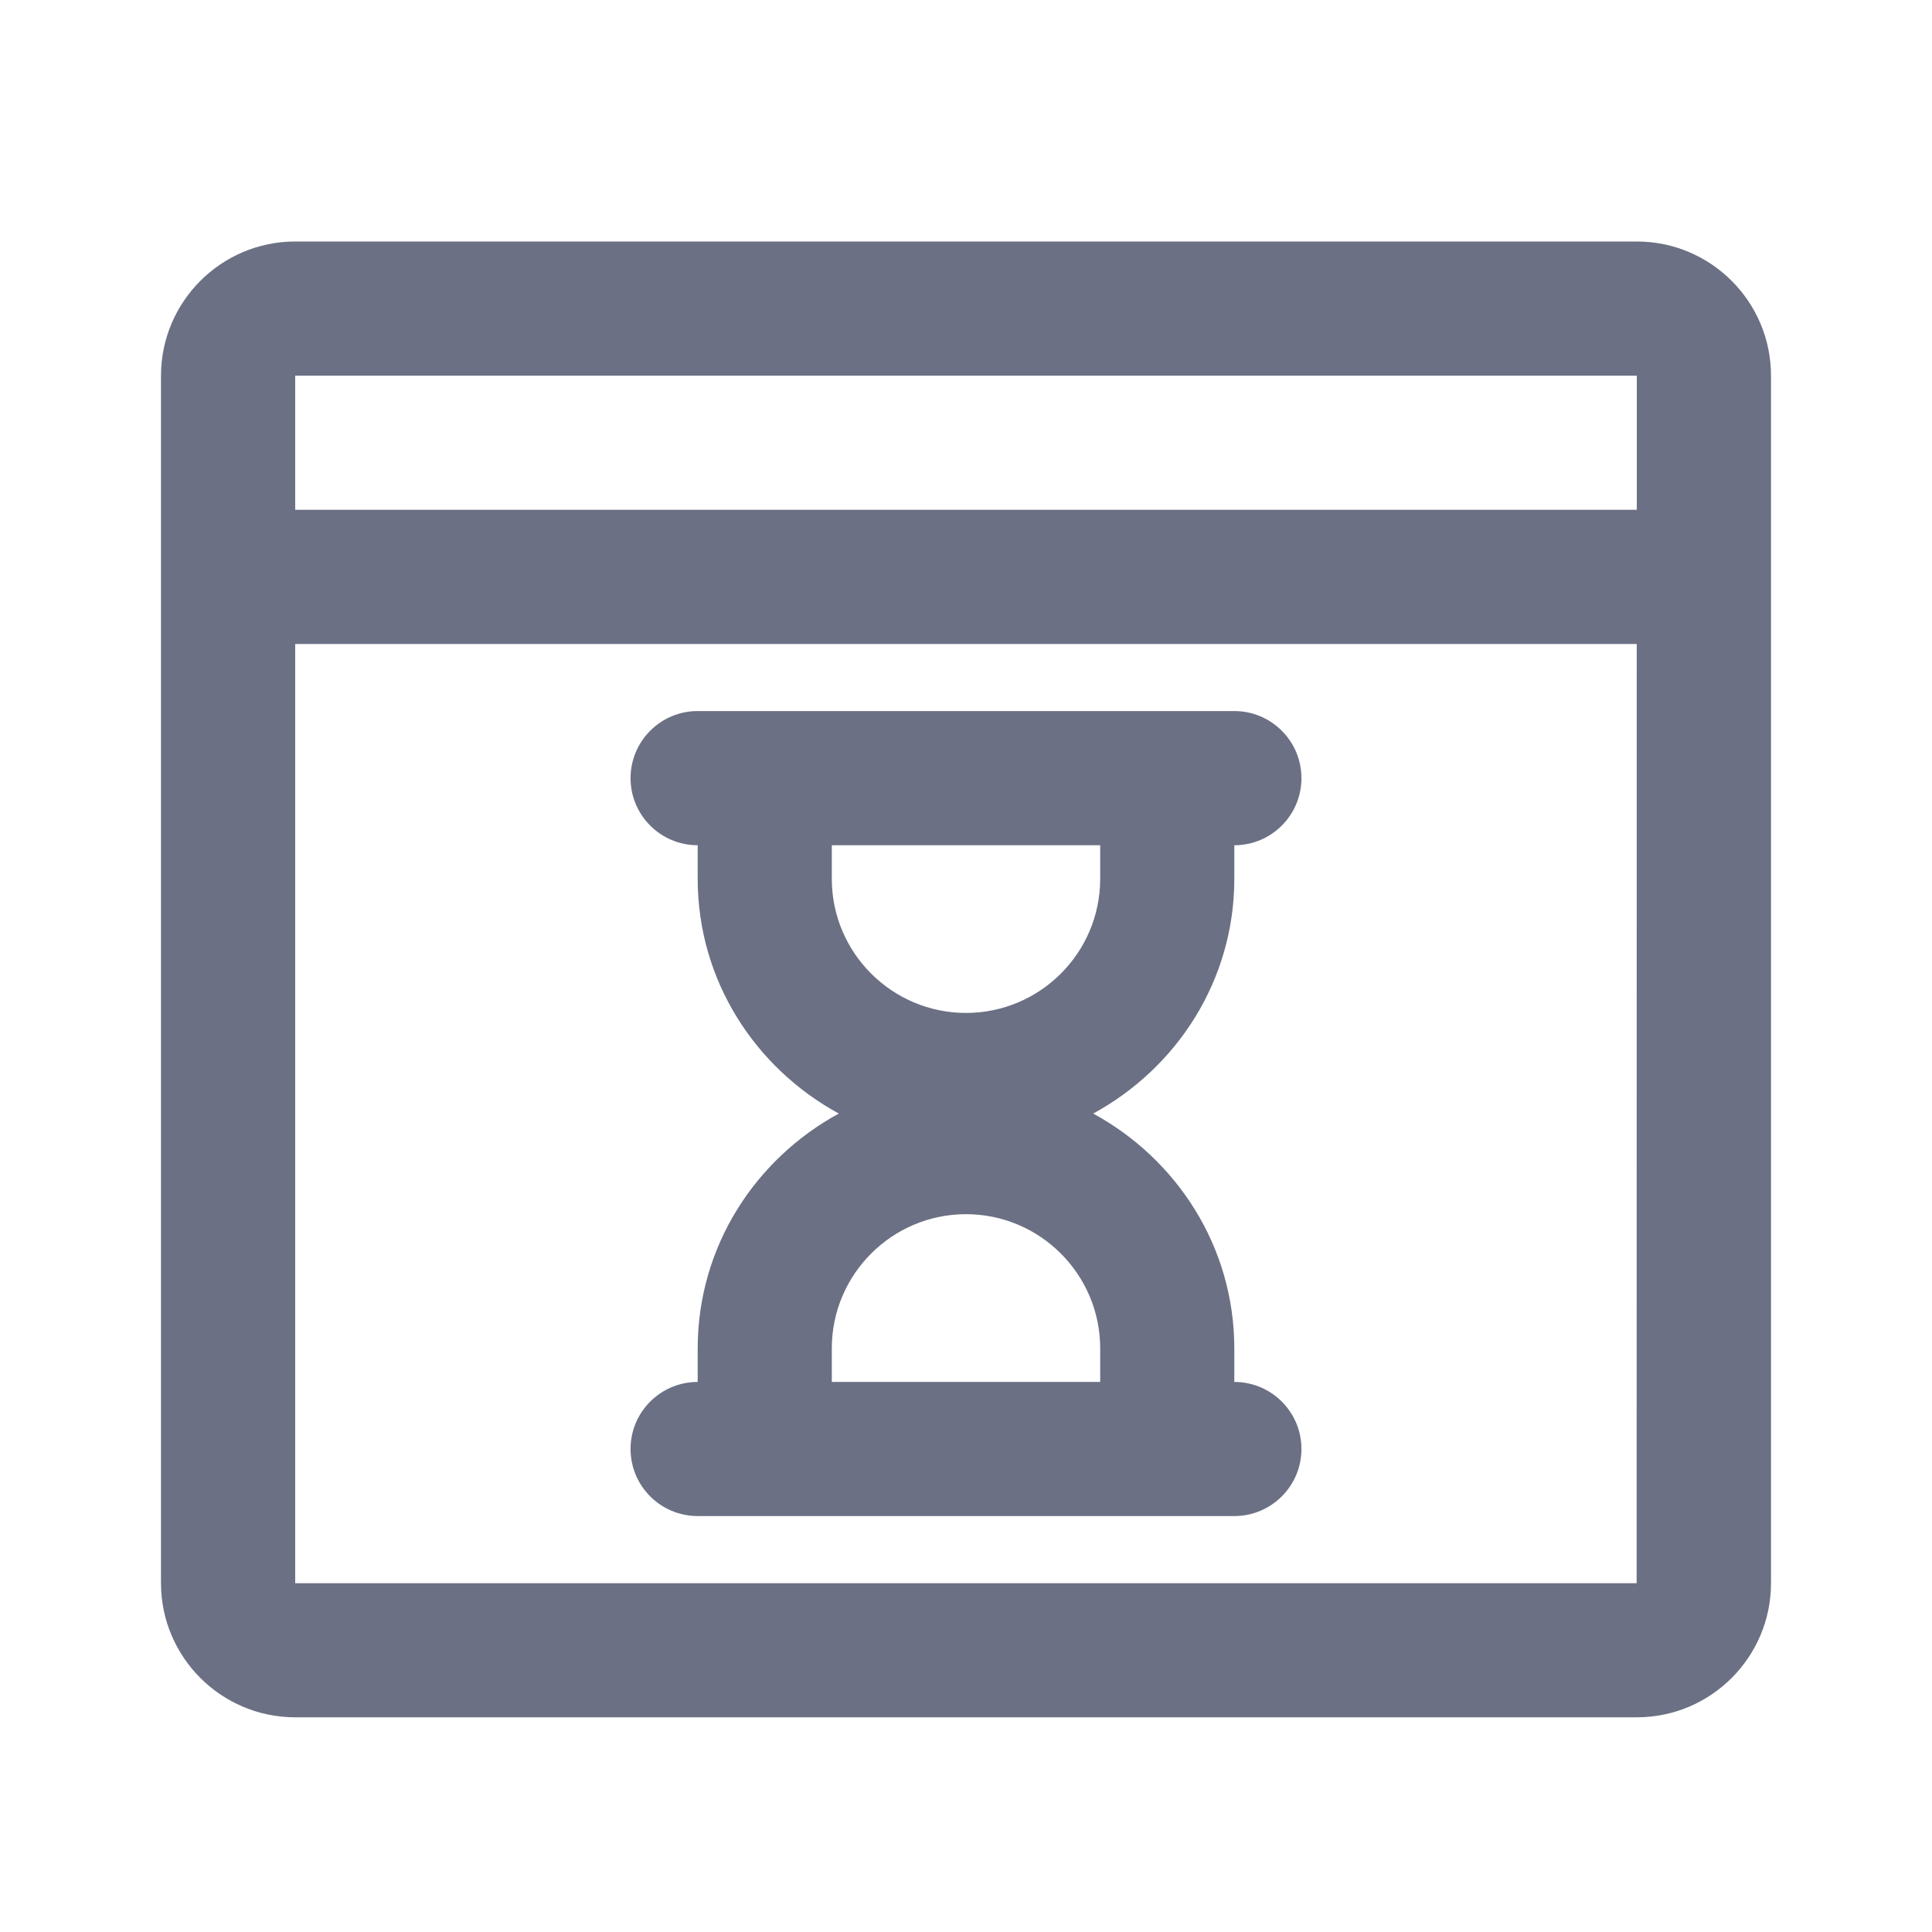 <svg width="24" height="24" viewBox="0 0 24 24" fill="none" xmlns="http://www.w3.org/2000/svg">
<path fill-rule="evenodd" clip-rule="evenodd" d="M20.333 21.333H3.667C2.748 21.333 2 20.585 2 19.667V4.667C2 3.748 2.748 3 3.667 3H20.333C21.253 3 22 3.748 22 4.667V19.667C22 20.585 21.253 21.333 20.333 21.333ZM3.667 19.667H20.331L20.332 8H3.667V19.667ZM3.667 4.667V6.333H20.333V4.667H3.667ZM15.333 16.75V17.167C15.793 17.167 16.167 17.539 16.167 18C16.167 18.46 15.793 18.833 15.333 18.833H8.667C8.207 18.833 7.833 18.46 7.833 18C7.833 17.539 8.207 17.167 8.667 17.167V16.75C8.667 15.487 9.382 14.398 10.42 13.833C9.382 13.268 8.667 12.18 8.667 10.917V10.5C8.207 10.5 7.833 10.127 7.833 9.667C7.833 9.206 8.207 8.833 8.667 8.833H15.333C15.793 8.833 16.167 9.206 16.167 9.667C16.167 10.127 15.793 10.5 15.333 10.5V10.917C15.333 12.18 14.618 13.268 13.58 13.833C14.618 14.398 15.333 15.487 15.333 16.75ZM13.667 10.917V10.5H10.333V10.917C10.333 11.836 11.081 12.583 12 12.583C12.919 12.583 13.667 11.836 13.667 10.917ZM13.667 16.75C13.667 15.831 12.919 15.083 12 15.083C11.081 15.083 10.333 15.831 10.333 16.75V17.167H13.667V16.75Z" fill="#6B7084"/>
</svg>

